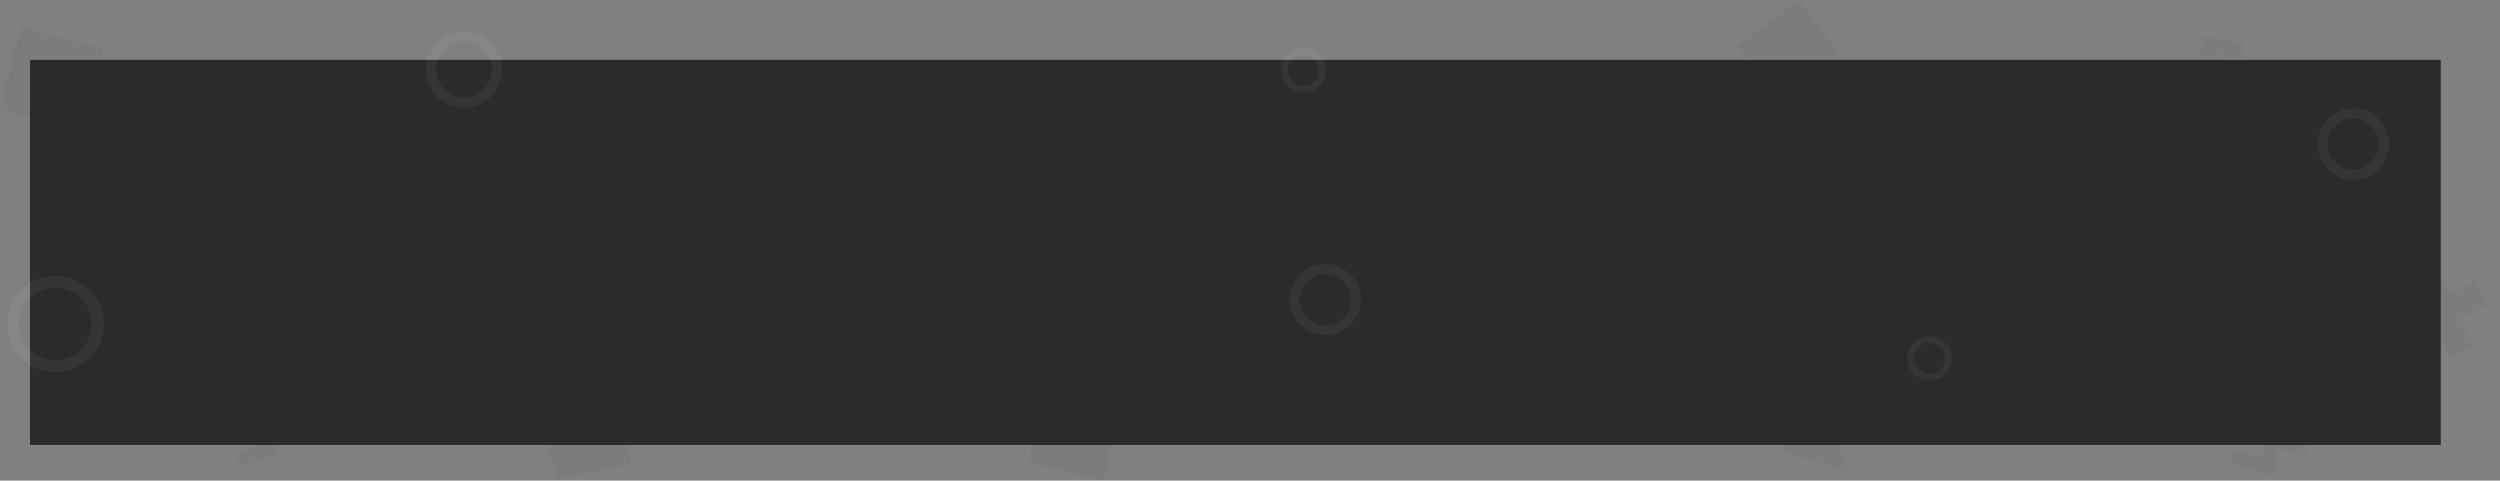 <svg xmlns="http://www.w3.org/2000/svg" xmlns:xlink="http://www.w3.org/1999/xlink" width="1493.3" height="287.092" viewBox="0 0 1493.3 287.092">
  <rect x="0" y="0" width="1493.3" height="287.092" fill="#808080" stroke="none"/>
  <defs>
    <clipPath id="clip-path">
      <rect width="1493.3" height="287.092" fill="none"/>
    </clipPath>
  </defs>
  <g id="background" transform="translate(17.918 -2764.222)">
    <rect id="Прямоугольник_291" data-name="Прямоугольник 291" width="1440" height="230" transform="translate(0 2800)" fill="#2b2a2c"/>
    <g id="Компонент_3_1" data-name="Компонент 3 – 1" transform="translate(-17.918 2764.222)" clip-path="url(#clip-path)">
      <path id="Объединение_33" data-name="Объединение 33" d="M29.276,86.2l5.3-15.389-15.1-5.5,2.964-8.143,2.5-7.248-15.1-5.5.07-.193-.265-.1,5.777-15.05L.2,23.544l.07-.193L0,23.249,8.923,0l8.251,3.167L11.4,18.218l15.222,5.541-.071.192.266.1L21.036,39.1l15.223,5.54L33.3,52.782l-2.5,7.253,15.1,5.5-2.945,8.089L37.63,89.079Z" transform="translate(1418.517 232.23) rotate(85)" fill="#2b2a2c" opacity="0.05"/>
      <path id="Объединение_42" data-name="Объединение 42" d="M29.276,86.2l5.3-15.389-15.1-5.5,2.964-8.143,2.5-7.248-15.1-5.5.07-.193-.265-.1,5.777-15.05L.2,23.544l.07-.193L0,23.249,8.923,0l8.251,3.167L11.4,18.218l15.222,5.541-.071.192.266.1L21.036,39.1l15.223,5.54L33.3,52.782l-2.5,7.253,15.1,5.5-2.945,8.089L37.63,89.079Z" transform="translate(569.517 181.23) rotate(85)" fill="#2b2a2c" opacity="0.05"/>
      <path id="Объединение_46" data-name="Объединение 46" d="M29.276,86.2l5.3-15.389-15.1-5.5,2.964-8.143,2.5-7.248-15.1-5.5.07-.193-.265-.1,5.777-15.05L.2,23.544l.07-.193L0,23.249,8.923,0l8.251,3.167L11.4,18.218l15.222,5.541-.071.192.266.1L21.036,39.1l15.223,5.54L33.3,52.782l-2.5,7.253,15.1,5.5-2.945,8.089L37.63,89.079Z" transform="translate(1339.025 17.639) rotate(80)" fill="#2b2a2c" opacity="0.05"/>
      <path id="Объединение_40" data-name="Объединение 40" d="M29.276,86.2l5.3-15.389-15.1-5.5,2.964-8.143,2.5-7.248-15.1-5.5.07-.193-.265-.1,5.777-15.05L.2,23.544l.07-.193L0,23.249,8.923,0l8.251,3.167L11.4,18.218l15.222,5.541-.071.192.266.1L21.036,39.1l15.223,5.54L33.3,52.782l-2.5,7.253,15.1,5.5-2.945,8.089L37.63,89.079Z" transform="translate(641.625 82.361) rotate(-54)" fill="#2b2a2c" opacity="0.05"/>
      <path id="Объединение_38" data-name="Объединение 38" d="M19.292,56.8l3.491-10.141-9.95-3.621,1.953-5.366L16.431,32.9l-9.95-3.621.046-.127-.174-.067,3.807-9.918L.129,15.515l.046-.127L0,15.32,5.88,0l5.437,2.087L7.51,12l10.031,3.651-.047.127.175.067-3.808,9.918,10.032,3.651-1.952,5.363L20.3,39.561l9.95,3.621L28.3,48.513,24.8,58.7Z" transform="translate(996.375 180.118) rotate(-30)" fill="#2b2a2c" opacity="0.05"/>
      <path id="Объединение_43" data-name="Объединение 43" d="M27.864,82.044,32.906,67.4l-14.371-5.23,2.821-7.75,2.375-6.9L9.36,42.288l.067-.184-.252-.1,5.5-14.324L.186,22.409l.067-.184L0,22.128,8.493,0l7.853,3.014-5.5,14.325,14.488,5.274-.068.183.253.1-5.5,14.325L34.51,42.491l-2.819,7.746-2.377,6.9,14.371,5.23-2.8,7.7L35.815,84.782Z" transform="translate(188.403 198.01) rotate(52)" fill="#2b2a2c" opacity="0.05"/>
      <rect id="Прямоугольник_344" data-name="Прямоугольник 344" width="44" height="44" transform="matrix(0.819, -0.574, 0.574, 0.819, 1299.217, 142.755)" fill="#2b2a2c" opacity="0.05"/>
      <rect id="Прямоугольник_369" data-name="Прямоугольник 369" width="45" height="45" transform="matrix(0.819, -0.574, 0.574, 0.819, 520.345, 77.616)" fill="#2b2a2c" opacity="0.05"/>
      <rect id="Прямоугольник_357" data-name="Прямоугольник 357" width="46" height="46" transform="translate(938.338 64.33) rotate(14)" fill="#2b2a2c" opacity="0.05"/>
      <rect id="Прямоугольник_398" data-name="Прямоугольник 398" width="46" height="46" transform="matrix(0.602, 0.799, -0.799, 0.602, 1074.618, 0)" fill="#2b2a2c" opacity="0.05"/>
      <rect id="Прямоугольник_388" data-name="Прямоугольник 388" width="51" height="51" transform="translate(12.338 16.33) rotate(14)" fill="#2b2a2c" opacity="0.05"/>
      <rect id="Прямоугольник_378" data-name="Прямоугольник 378" width="46" height="46" transform="matrix(0.978, -0.208, 0.208, 0.978, 322.811, 241.496)" fill="#2b2a2c" opacity="0.05"/>
      <rect id="Прямоугольник_377" data-name="Прямоугольник 377" width="46" height="46" transform="translate(625.338 231.33) rotate(14)" fill="#2b2a2c" opacity="0.05"/>
      <rect id="Прямоугольник_356" data-name="Прямоугольник 356" width="21" height="21" transform="matrix(0.819, -0.574, 0.574, 0.819, 1070.058, 148.563)" fill="#2b2a2c" opacity="0.05"/>
      <path id="Объединение_36" data-name="Объединение 36" d="M6.373,18.411V12.038H0V6.374H6.373V0h5.665V6.374h6.373v5.664H12.038v6.373Z" transform="translate(1260.782 215.479) rotate(-13)" fill="#2b2a2c" opacity="0.05"/>
      <path id="Объединение_44" data-name="Объединение 44" d="M15.267,44.105V28.838H0V15.269H15.267V0H28.838V15.269H44.105V28.838H28.838V44.105Z" transform="translate(134.694 78.17) rotate(6)" fill="#2b2a2c" opacity="0.05"/>
      <path id="Объединение_41" data-name="Объединение 41" d="M6.373,18.411V12.038H0V6.374H6.373V0h5.665V6.374h6.373v5.664H12.038v6.373Z" transform="matrix(0.921, 0.391, -0.391, 0.921, 688.945, 145.307)" fill="#2b2a2c" opacity="0.05"/>
      <path id="Объединение_37" data-name="Объединение 37" d="M10.5,30.328V19.83H0V10.5H10.5V0H19.83V10.5h10.5V19.83H19.83v10.5Z" transform="translate(1140.343 83.159) rotate(2)" fill="#2b2a2c" opacity="0.05"/>
      <path id="Объединение_45" data-name="Объединение 45" d="M10.5,30.328V19.83H0V10.5H10.5V0H19.83V10.5h10.5V19.83H19.83v10.5Z" transform="translate(373.085 90.81) rotate(-23)" fill="#2b2a2c" opacity="0.05"/>
      <path id="Объединение_39" data-name="Объединение 39" d="M17.812,51.459V33.646H0V17.815H17.812V0H33.646V17.815H51.458V33.646H33.646V51.459Z" transform="translate(852.491 195.807) rotate(-26)" fill="#2b2a2c" opacity="0.05"/>
      <path id="Объединение_47" data-name="Объединение 47" d="M17.812,51.459V33.646H0V17.815H17.812V0H33.646V17.815H51.458V33.646H33.646V51.459Z" transform="translate(1424.491 174.807) rotate(-26)" fill="#2b2a2c" opacity="0.05"/>
      <g id="Эллипс_20" data-name="Эллипс 20" transform="translate(1384.331 64.755)" fill="none" stroke="#fff" stroke-width="6" opacity="0.05">
        <ellipse cx="21.276" cy="21.276" rx="21.276" ry="21.276" stroke="none"/>
        <ellipse cx="21.276" cy="21.276" rx="18.276" ry="18.276" fill="none"/>
      </g>
      <g id="Эллипс_24" data-name="Эллипс 24" transform="translate(4.331 164.755)" fill="none" stroke="#fff" stroke-width="7" opacity="0.05">
        <ellipse cx="28.776" cy="28.776" rx="28.776" ry="28.776" stroke="none"/>
        <ellipse cx="28.776" cy="28.776" rx="25.276" ry="25.276" fill="none"/>
      </g>
      <g id="Эллипс_20-2" data-name="Эллипс 20" transform="translate(770.331 157.755)" fill="none" stroke="#fff" stroke-width="6" opacity="0.05">
        <ellipse cx="21.276" cy="21.276" rx="21.276" ry="21.276" stroke="none"/>
        <ellipse cx="21.276" cy="21.276" rx="18.276" ry="18.276" fill="none"/>
      </g>
      <g id="Эллипс_21" data-name="Эллипс 21" transform="translate(1139.331 200.755)" fill="none" stroke="#fff" stroke-width="4" opacity="0.05">
        <ellipse cx="13.276" cy="13.276" rx="13.276" ry="13.276" stroke="none"/>
        <ellipse cx="13.276" cy="13.276" rx="11.276" ry="11.276" fill="none"/>
      </g>
      <g id="Эллипс_25" data-name="Эллипс 25" transform="translate(765.331 28.755)" fill="none" stroke="#fff" stroke-width="4" opacity="0.05">
        <ellipse cx="13.276" cy="13.276" rx="13.276" ry="13.276" stroke="none"/>
        <ellipse cx="13.276" cy="13.276" rx="11.276" ry="11.276" fill="none"/>
      </g>
      <g id="Эллипс_23" data-name="Эллипс 23" transform="translate(254.331 18.755)" fill="none" stroke="#fff" stroke-width="6" opacity="0.05">
        <ellipse cx="22.776" cy="22.776" rx="22.776" ry="22.776" stroke="none"/>
        <ellipse cx="22.776" cy="22.776" rx="19.776" ry="19.776" fill="none"/>
      </g>
      <path id="Контур_53" data-name="Контур 53" d="M26.4,0,41.338,39.1,0,31.626Z" transform="translate(1205.705 143.622) rotate(6)" fill="#2b2a2c" opacity="0.05"/>
      <path id="Контур_56" data-name="Контур 56" d="M26.4,0,41.338,39.1,0,31.626Z" transform="translate(1065.705 237.622) rotate(6)" fill="#2b2a2c" opacity="0.05"/>
      <path id="Контур_54" data-name="Контур 54" d="M26.426,0,41.384,39.14,0,31.661Z" transform="matrix(0.978, 0.208, -0.208, 0.978, 811.047, 74.779)" fill="#2b2a2c" opacity="0.05"/>
      <path id="Контур_55" data-name="Контур 55" d="M45.018,0,70.5,66.678,0,53.937Z" transform="matrix(0.978, 0.208, -0.208, 0.978, 229.047, 120.779)" fill="#2b2a2c" opacity="0.05"/>
    </g>
  </g>
</svg>
